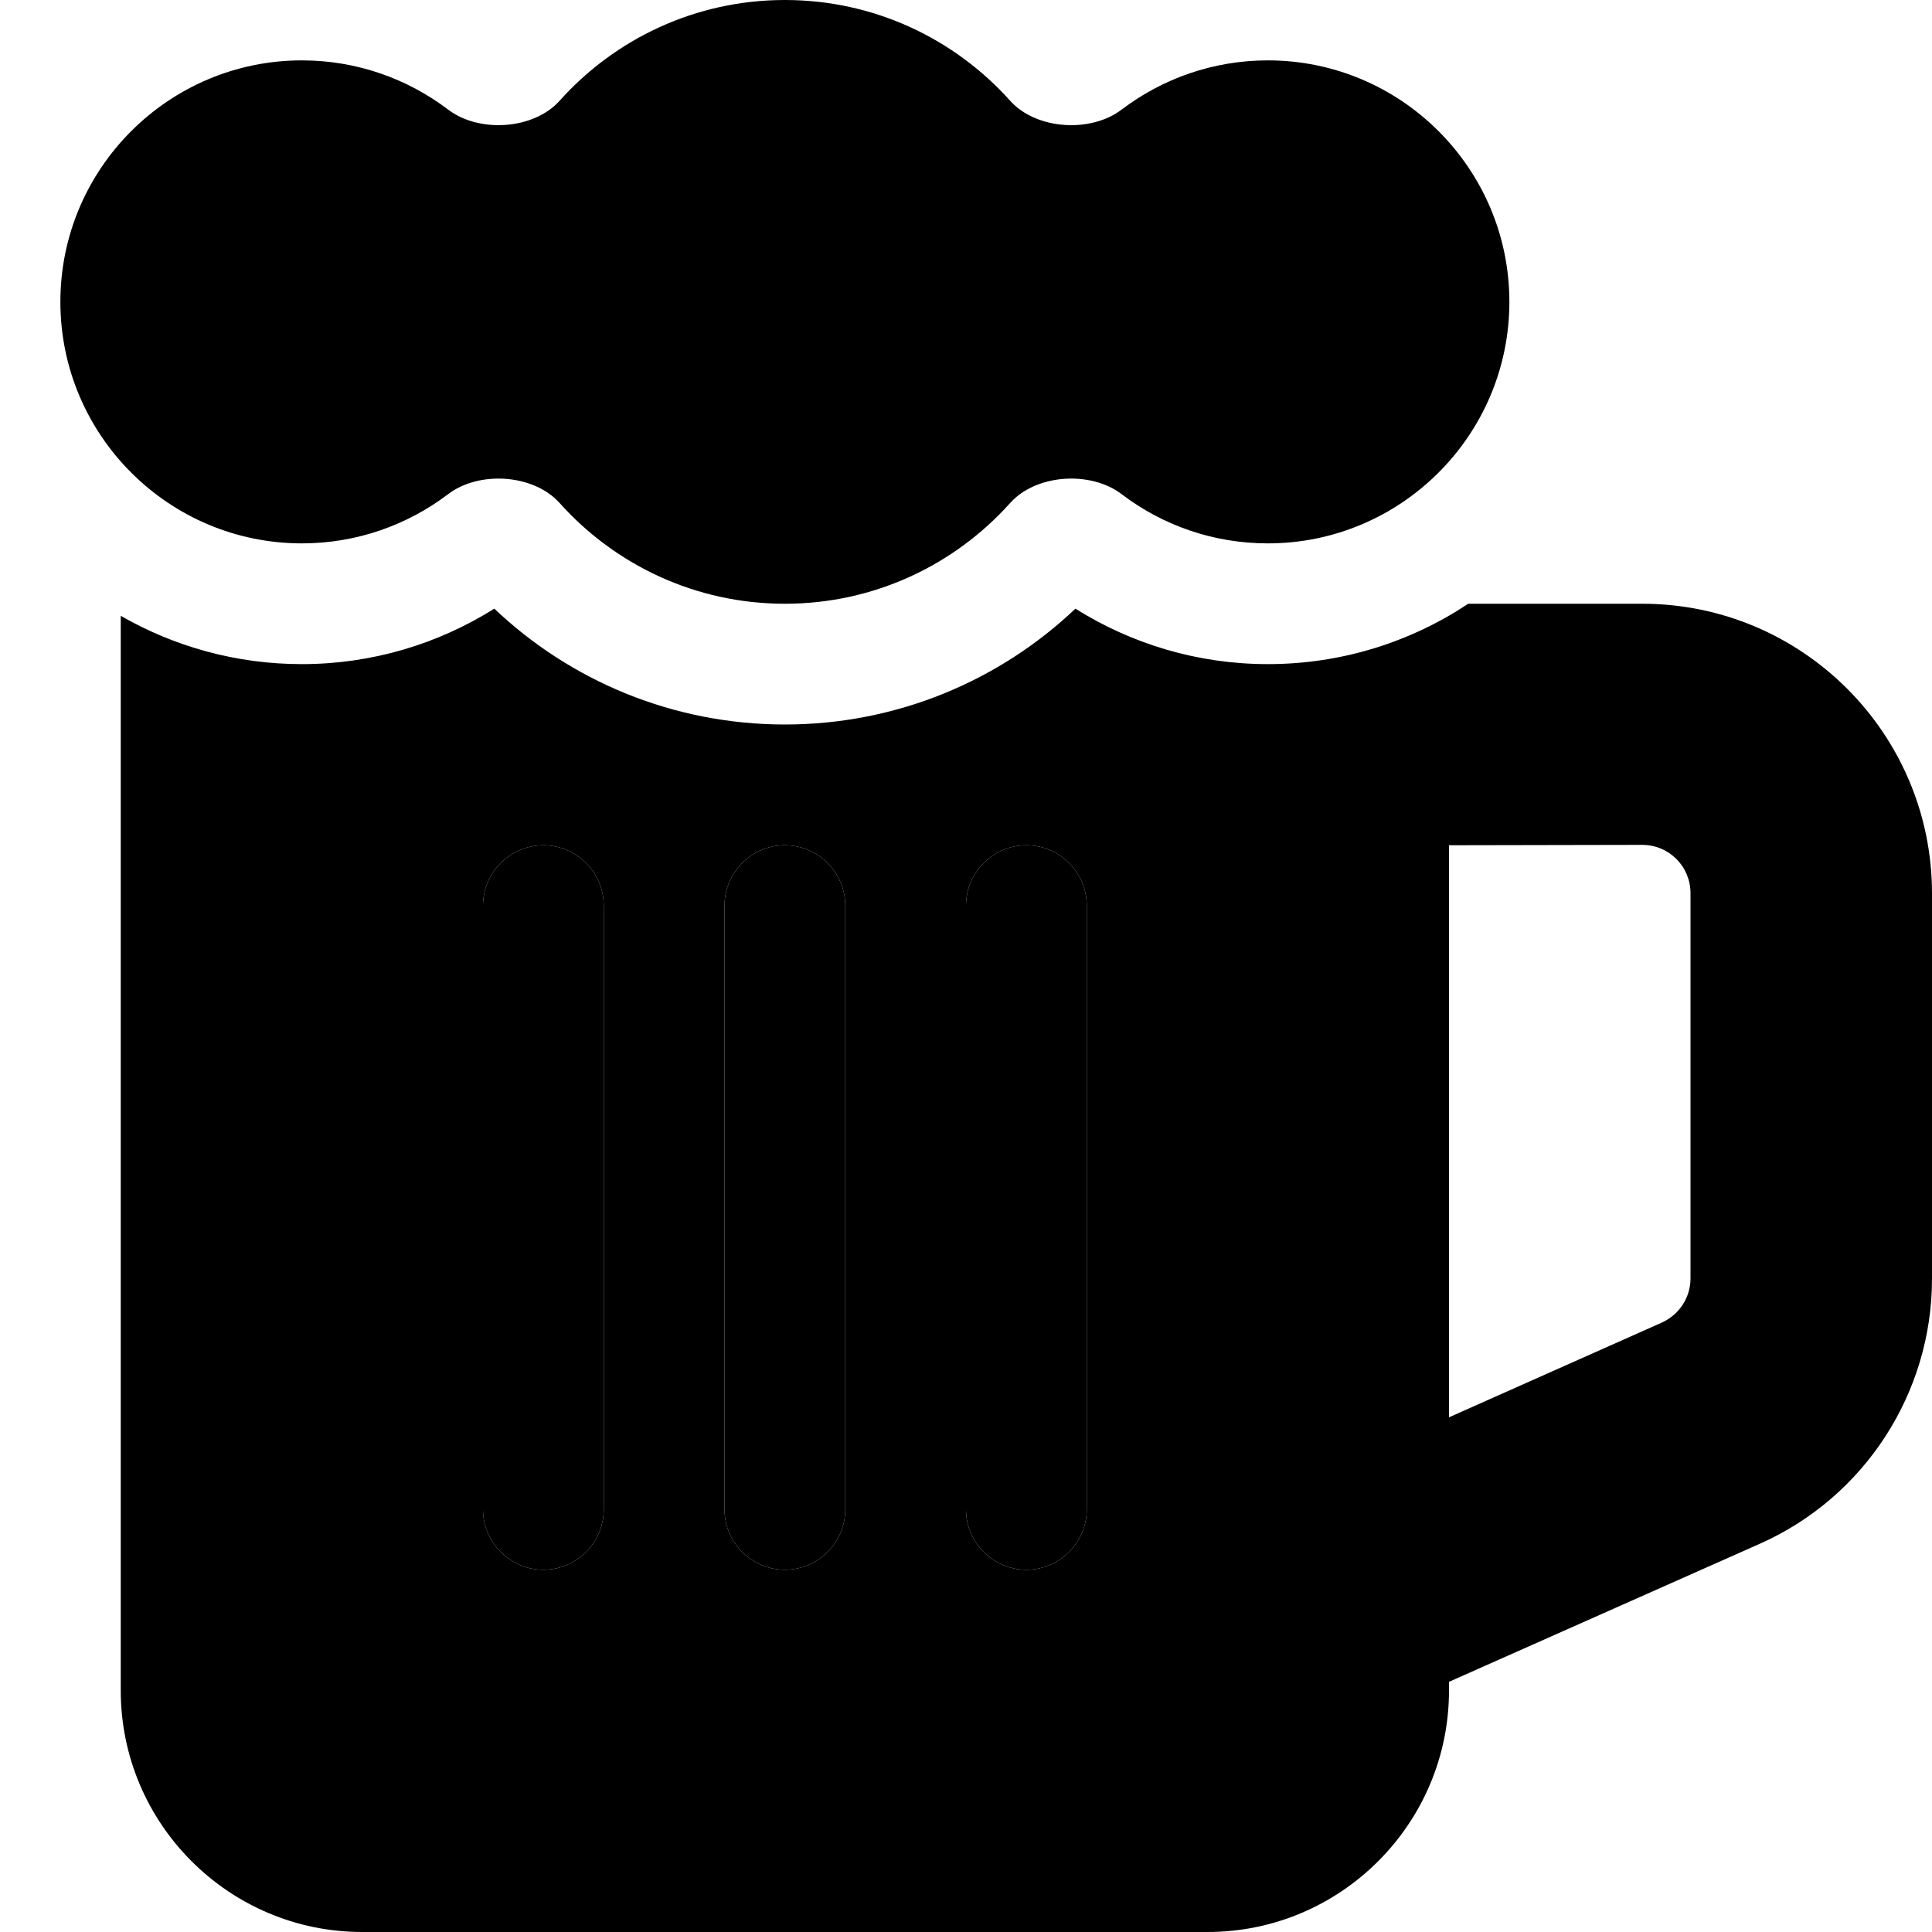 <svg xmlns="http://www.w3.org/2000/svg" width="24" height="24" viewBox="0 0 512 512"><path class="pr-icon-duotone-secondary" d="M32 163.2C46.1 171.3 62.5 176 80 176c18.7 0 36.2-5.4 51-14.7c20 19 47.2 30.7 77 30.7s57-11.7 77-30.7c14.8 9.3 32.3 14.7 51 14.7c19.6 0 37.9-5.9 53.1-16l46.1 0c42.4 0 76.8 34.4 76.8 76.8l0 102.1c0 30.3-17.9 57.9-45.6 70.2L384 445.7l0 2.3c0 35.3-28.7 64-64 64L96 512c-35.3 0-64-28.7-64-64l0-284.8zM128 240l0 160c0 8.8 7.2 16 16 16s16-7.2 16-16l0-160c0-8.8-7.2-16-16-16s-16 7.2-16 16zm64 0l0 160c0 8.8 7.2 16 16 16s16-7.2 16-16l0-160c0-8.8-7.2-16-16-16s-16 7.2-16 16zm64 0l0 160c0 8.8 7.2 16 16 16s16-7.2 16-16l0-160c0-8.8-7.2-16-16-16s-16 7.2-16 16zm128-16l0 151.6 56.4-25.1c4.6-2.1 7.6-6.6 7.6-11.7l0-102.1c0-7.1-5.7-12.8-12.8-12.8L384 224z"/><path class="pr-icon-duotone-primary" d="M267.7 133.3c6.9-7.7 21.4-8.6 29.6-2.3c10.8 8.2 24.2 13 38.7 13c35.3 0 64-28.7 64-64s-28.7-64-64-64c-14.6 0-28 4.9-38.7 13c-8.2 6.3-22.7 5.4-29.6-2.3C253 10.3 231.7 0 208 0s-45 10.3-59.7 26.7c-6.9 7.7-21.4 8.6-29.6 2.3C108 20.9 94.6 16 80 16C44.7 16 16 44.7 16 80s28.7 64 64 64c14.6 0 28-4.9 38.7-13c8.2-6.3 22.7-5.4 29.6 2.3C163 149.7 184.3 160 208 160s45-10.3 59.7-26.7zM160 240c0-8.8-7.2-16-16-16s-16 7.2-16 16l0 160c0 8.8 7.2 16 16 16s16-7.2 16-16l0-160zm64 0c0-8.8-7.2-16-16-16s-16 7.2-16 16l0 160c0 8.8 7.2 16 16 16s16-7.2 16-16l0-160zm64 0c0-8.8-7.2-16-16-16s-16 7.2-16 16l0 160c0 8.8 7.2 16 16 16s16-7.2 16-16l0-160z"/></svg>